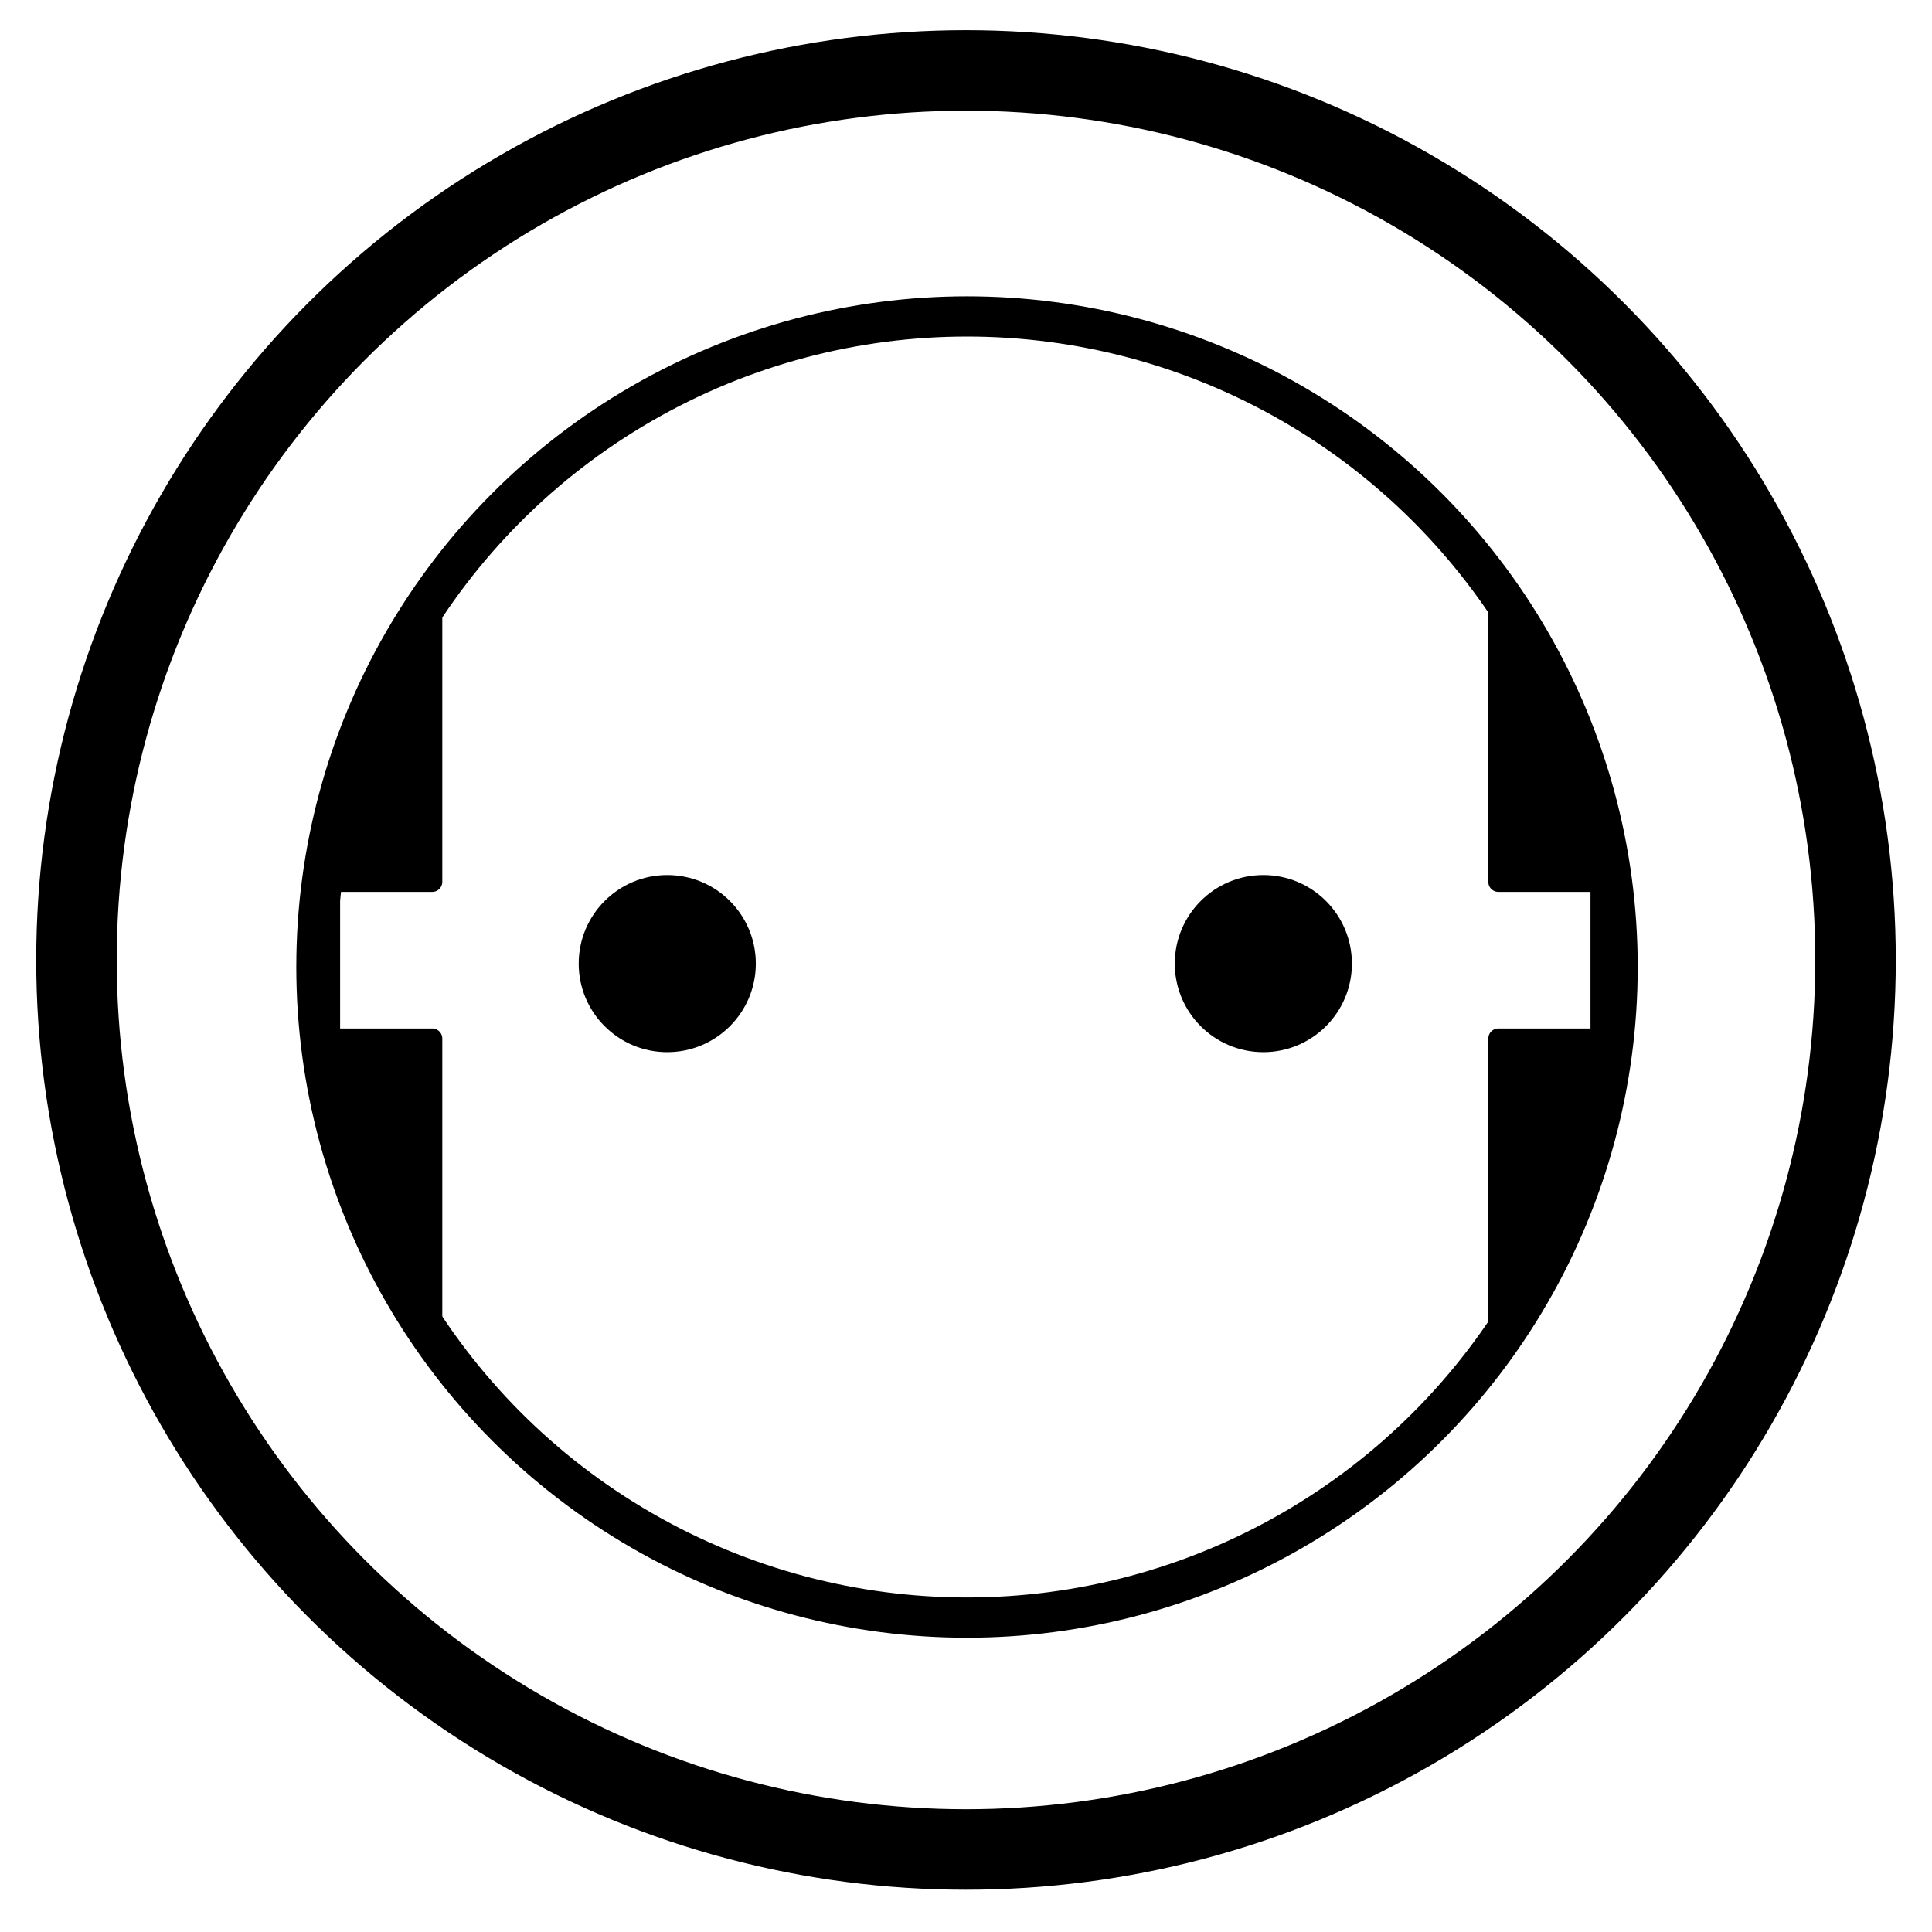 <svg height="960" viewBox="0 0 960 960" width="960" xmlns="http://www.w3.org/2000/svg"><g fill="none" fill-rule="evenodd"><g transform="translate(155 157)"><g fill="#000"><path d="m59.778 137.325-.001 143.862-50.774.001v77.855l50.774-.001.001 143.863c-20.92-31.796-34.941-57.689-42.063-77.676-7.121-19.988-12.898-53.897-17.33-101.729 6.122-49.71 12.928-85.473 20.419-107.291 7.491-21.818 20.482-48.112 38.974-78.884z" stroke="#000" stroke-linejoin="round" stroke-width="10"/><path d="m428.743 321.808c0-24.304 19.701-44.006 44.004-44.006 24.304 0 44.006 19.701 44.006 44.006 0 24.303-19.701 44.004-44.006 44.004-24.303 0-44.004-19.701-44.004-44.004z" fill-rule="nonzero"/><path d="m132.555 321.808c0-24.304 19.701-44.006 44.005-44.006s44.005 19.701 44.005 44.006c0 24.303-19.701 44.004-44.005 44.004s-44.005-19.701-44.005-44.004z" fill-rule="nonzero"/></g><circle cx="325.5" cy="323.5" r="323.267" stroke="#000" stroke-linejoin="round" stroke-width="20"/><path d="m648.923 137.325-.001 143.862-50.774.001v77.855l50.774-.001.001 143.863c-20.92-31.796-34.941-57.689-42.063-77.676-7.121-19.988-12.898-53.897-17.33-101.729 6.122-49.71 12.928-85.473 20.419-107.291 7.491-21.818 20.482-48.112 38.974-78.884z" fill="#000" stroke="#000" stroke-linejoin="round" stroke-width="10" transform="matrix(-1 0 0 1 1238.453 0)"/></g><circle cx="480" cy="477" r="442" stroke="#000" stroke-linejoin="round" stroke-width="40"/></g></svg>